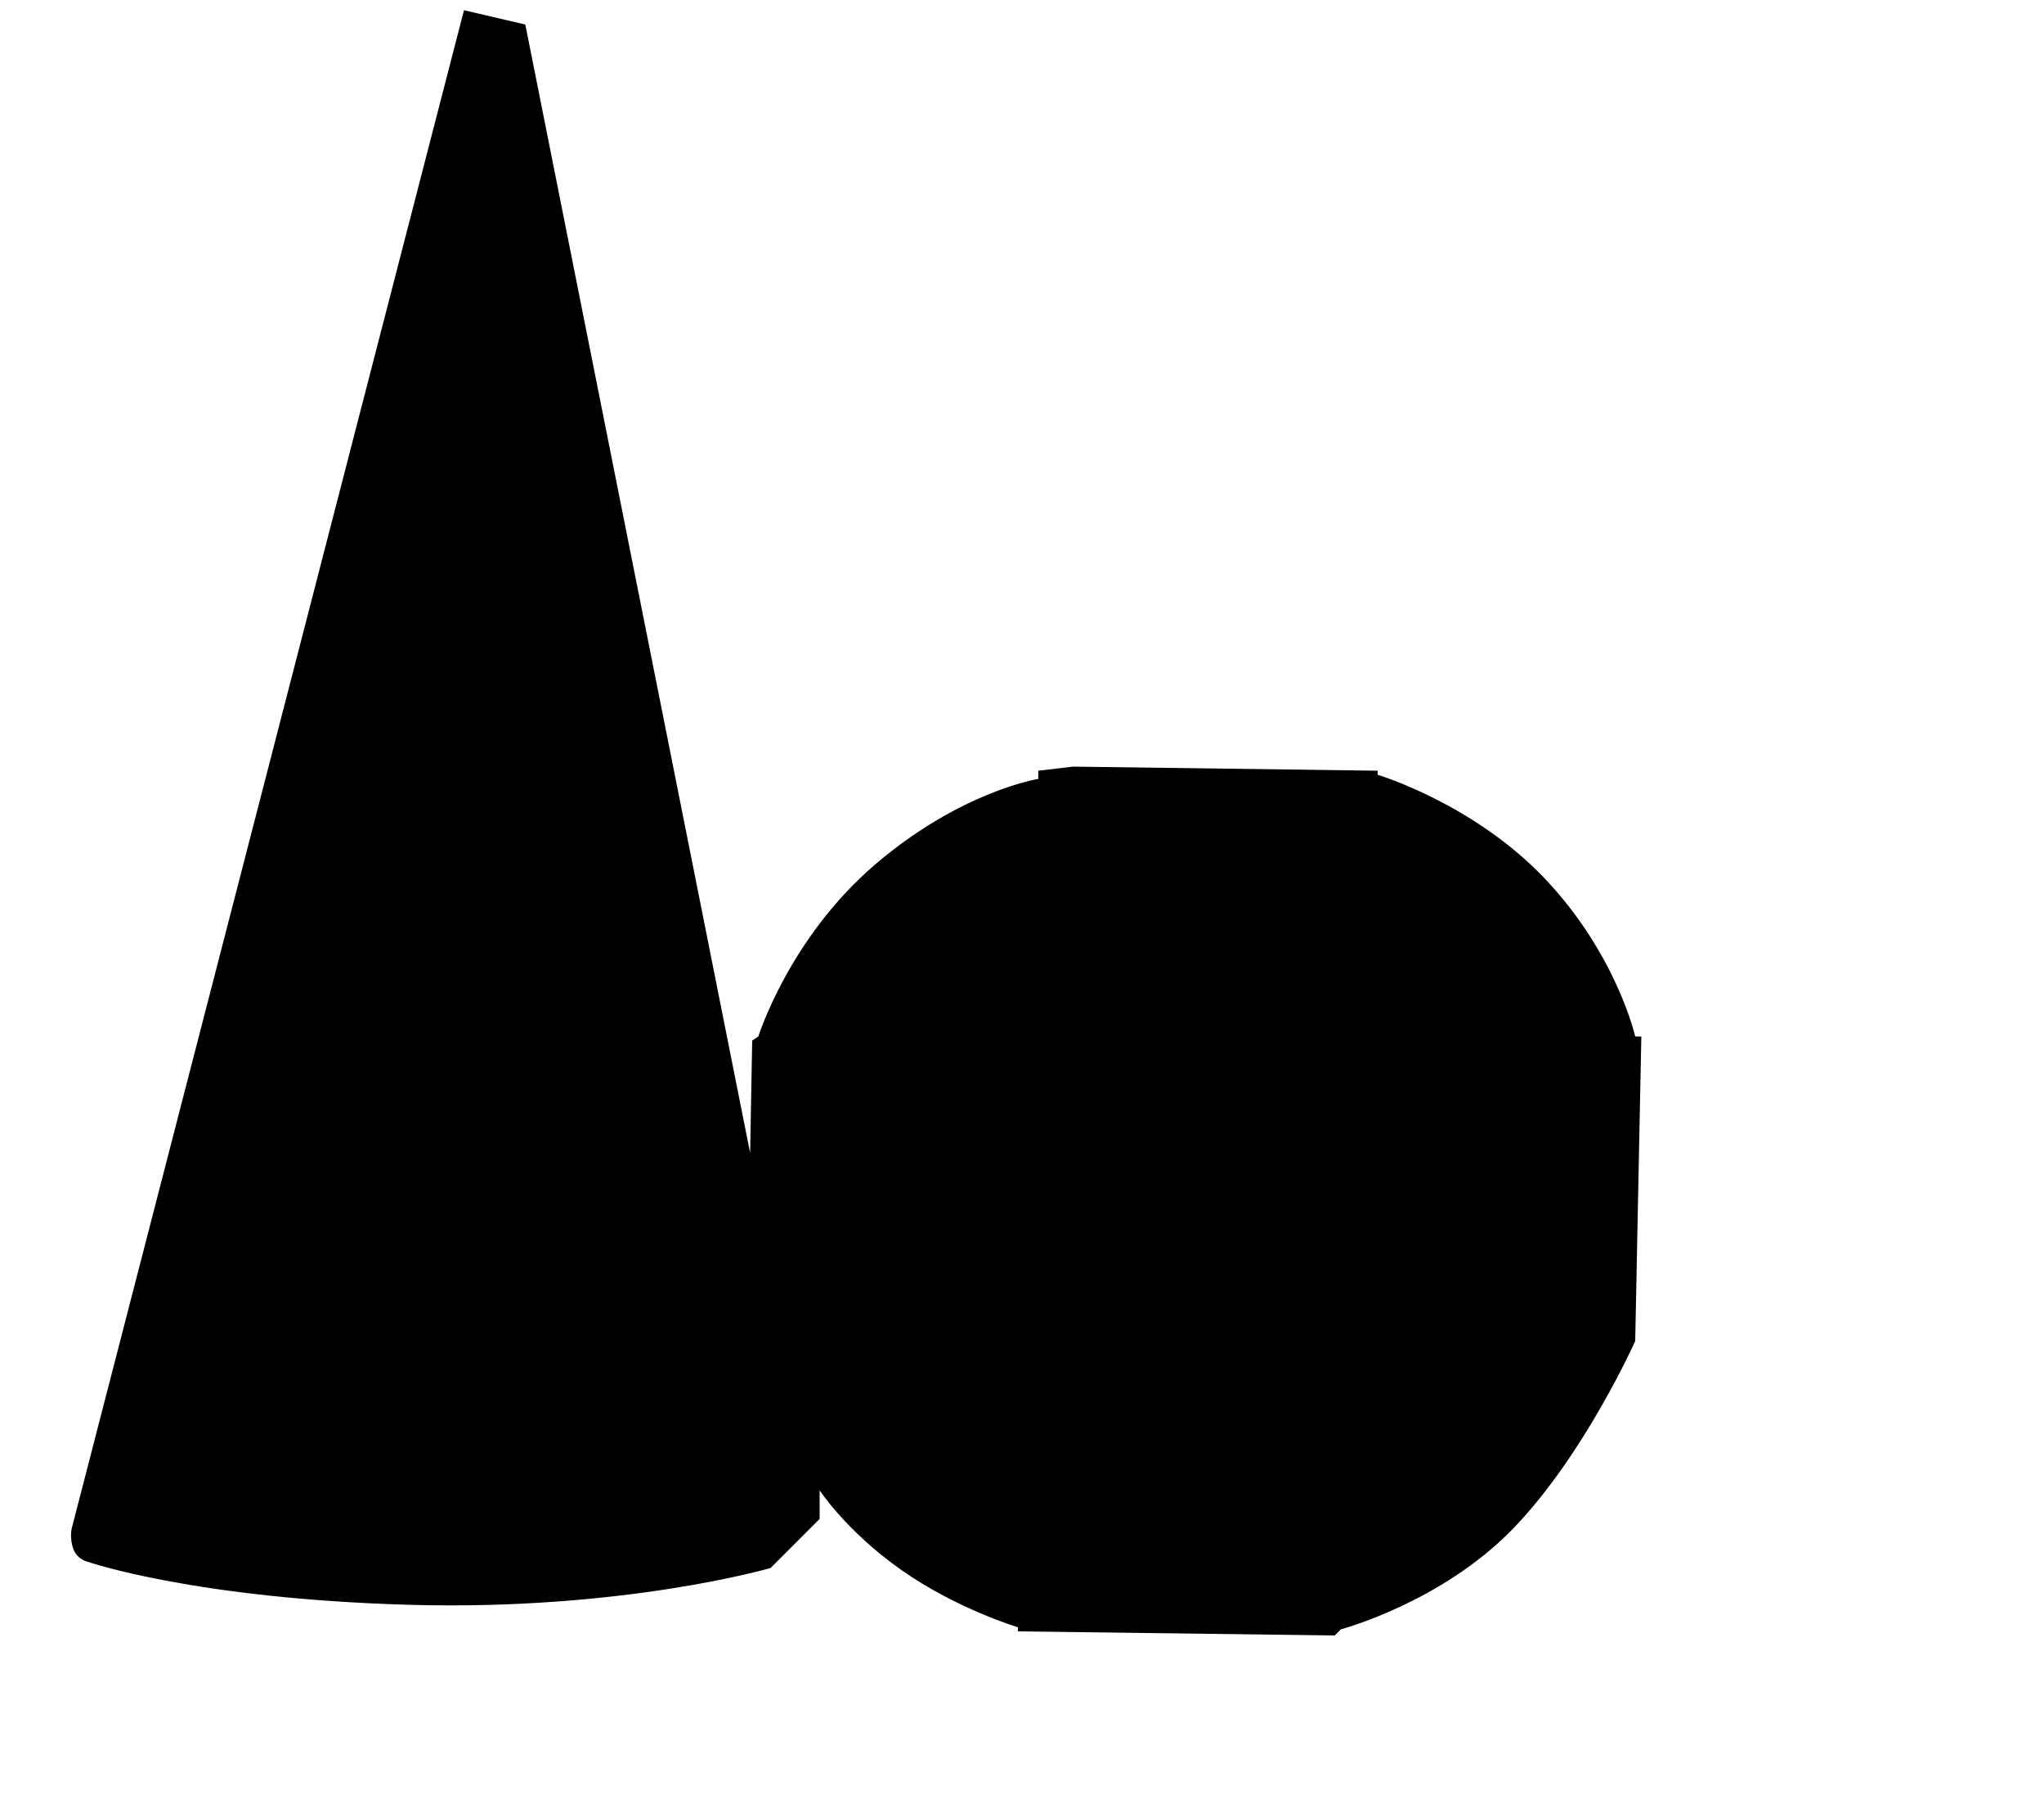 <svg width="500" height="440" viewBox="0 0 500 440" fill="none" xmlns="http://www.w3.org/2000/svg">
<path d="M18 379C19 381.5 21.5 382 21.5 382C21.5 382 47.5 391 100 392.5C152.5 394 188.5 383.5 188.5 383.5L200.5 371.5V364.5C200.5 364.5 207 374.5 220.5 384C234 393.5 249 398 249 398V399L326.5 400L328 398.5C328 398.5 352.5 392 370 374C387.5 356 400 328 400 328L401.5 253.5H400C400 253.5 395.5 233.5 378 215C360.5 196.5 337 189.5 337 189.5V188.5L262.5 187.5L254 188.5V190.5C254 190.5 235 193.5 214 211.5C193 229.5 185.5 253.5 185.5 253.5L184 254.5L183.5 282L128.5 6L113.5 2.5L17.5 374C17.5 374 17 376.5 18 379Z" fill="black"/>
</svg>
